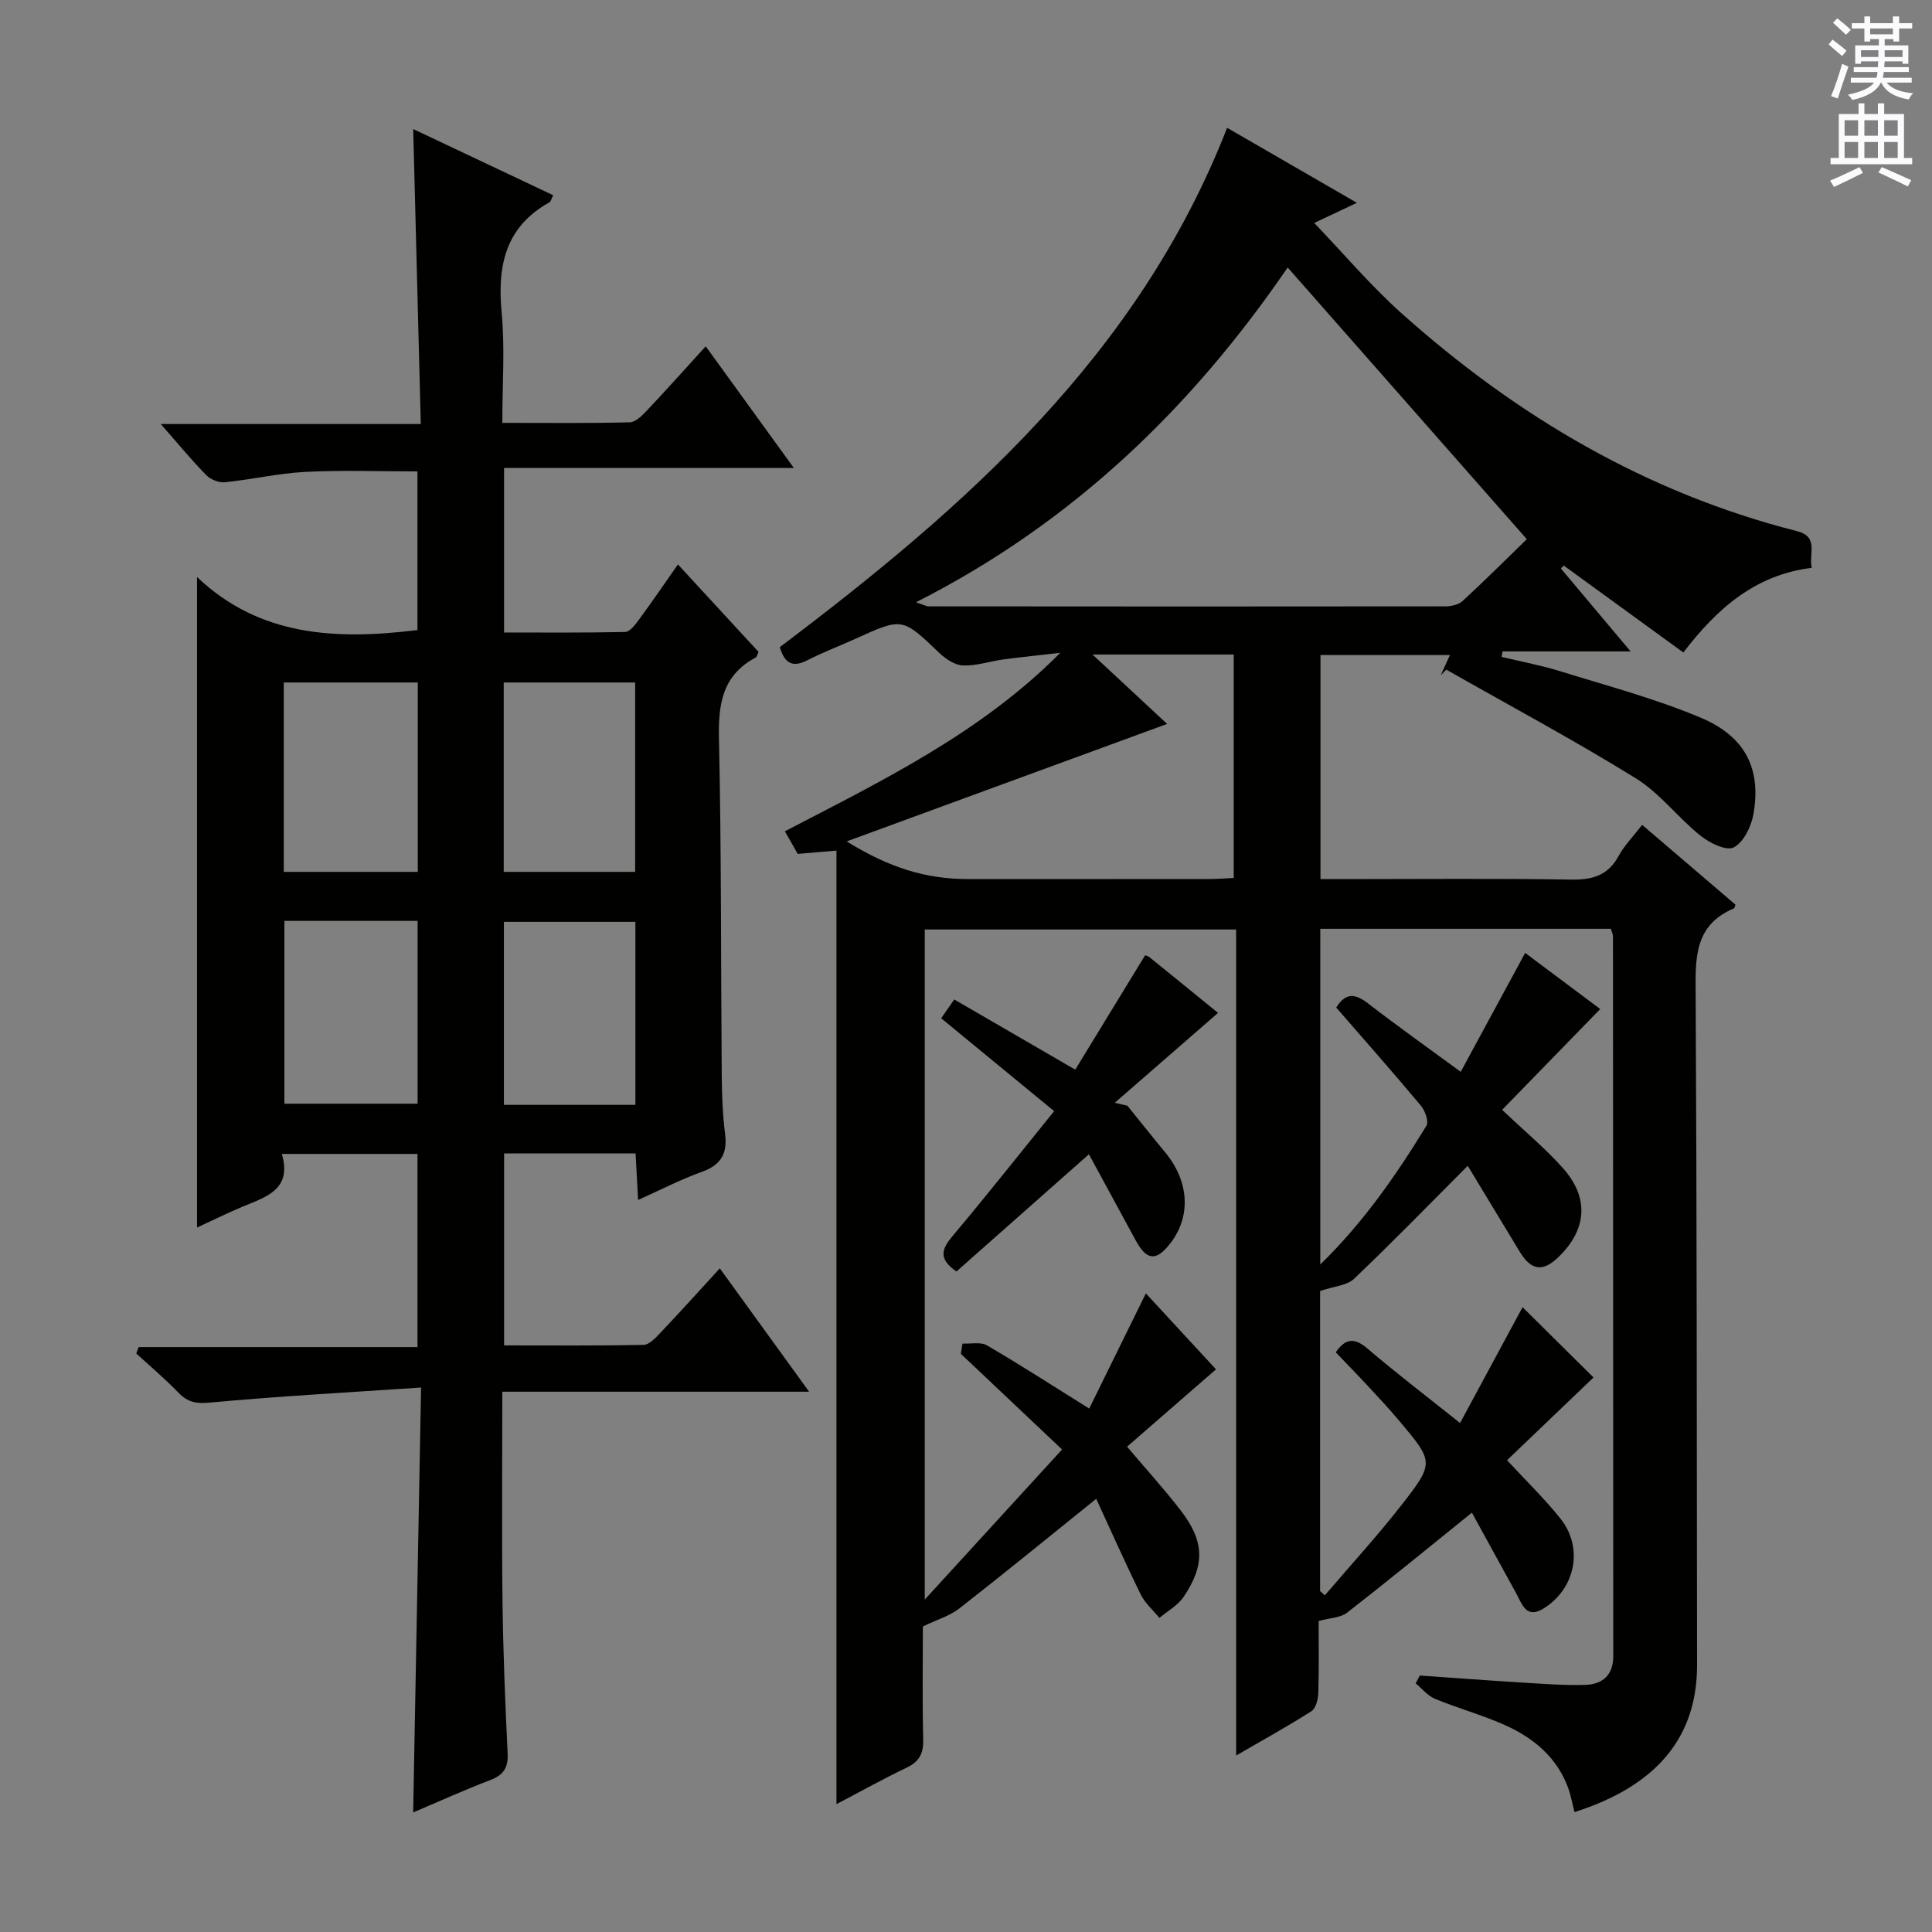 <svg enable-background="new 0 0 400 400" viewBox="0 0 400 400" xmlns="http://www.w3.org/2000/svg"><rect x="0" y="0" width="400" height="400" fill="#808080" stroke="none"/><g fill="#010100"><path d="m199.27 278.17c1.71.09 3.76-.39 5.08.38 6.86 4 13.54 8.32 21.16 13.08 3.91-7.95 7.74-15.74 11.73-23.85 4.67 5.06 9.57 10.38 14.52 15.73-6.17 5.37-12.16 10.58-18.41 16.01 3.97 4.7 7.76 8.85 11.17 13.29 4.85 6.31 5 11.2.53 17.81-1.2 1.77-3.31 2.92-5 4.36-1.31-1.61-2.98-3.04-3.87-4.86-3.22-6.54-6.18-13.22-9.22-19.81-9.7 7.81-18.94 15.37-28.35 22.71-1.99 1.55-4.59 2.3-7.54 3.72 0 7.14-.13 15.3.07 23.46.07 2.92-.87 4.56-3.48 5.8-4.74 2.26-9.33 4.83-14.48 7.53 0-66.05 0-131.39 0-197.42-3 .25-5.2.44-8.02.68-.62-1.1-1.49-2.63-2.66-4.68 20.19-10.5 40.53-20.34 57.02-36.95-3.93.45-7.87.85-11.8 1.37-2.79.38-5.56 1.35-8.32 1.25-1.68-.06-3.61-1.34-4.92-2.59-7.67-7.33-7.61-7.37-17.34-2.95-3.33 1.51-6.76 2.81-10.01 4.47-2.96 1.51-4.67.74-5.68-2.73 38.41-28.97 74.27-60.47 92.61-107.52 9.05 5.23 17.6 10.17 26.87 15.53-3.48 1.64-6.25 2.95-8.84 4.17 6.05 6.3 11.7 13 18.17 18.78 23.77 21.24 50.62 37.1 81.76 45.02 4.63 1.18 2.44 4.61 3.07 7.61-11.66 1.42-19.61 8.42-26.57 17.52-8.31-6.04-16.54-12.02-24.77-18-.19.21-.39.41-.58.62 4.62 5.49 9.23 10.98 14.43 17.16-9.43 0-17.98 0-26.52 0-.06.38-.12.75-.19 1.13 4.01.97 8.09 1.72 12.03 2.94 9.81 3.05 19.81 5.69 29.24 9.67 9.31 3.93 12.53 10.69 10.85 20.05-.45 2.52-2.05 5.76-4.08 6.79-1.53.78-5-.93-6.88-2.44-4.66-3.74-8.41-8.81-13.42-11.9-12.8-7.91-26.1-15.03-39.19-22.47-.38.38-.76.77-1.14 1.15.55-1.22 1.11-2.44 1.89-4.17-9.03 0-17.71 0-26.8 0v46.39h4.98c15.66 0 31.33-.16 46.99.1 4.44.07 7.6-.91 9.79-4.94 1.17-2.15 2.96-3.95 4.84-6.39 6.63 5.66 13.01 11.12 19.31 16.51-.16.47-.18.73-.28.77-8.46 3.53-7.99 10.67-7.95 18.16.25 46.16.23 92.32.29 138.47.02 14.91-8.25 25.02-25.38 30.49-.44-1.7-.73-3.42-1.32-5.03-2.33-6.36-7.2-10.36-13.12-13.01-4.68-2.09-9.68-3.45-14.43-5.41-1.52-.63-2.68-2.11-4.01-3.21.28-.54.56-1.08.85-1.62 7.07.49 14.15 1.02 21.22 1.46 4.32.26 8.65.6 12.97.48 3.58-.1 5.87-1.94 5.87-5.96-.03-49.66-.03-99.32-.06-148.98 0-.46-.24-.92-.43-1.6-19.97 0-39.89 0-60.17 0v69.5c9.03-8.82 15.77-18.59 21.98-28.73.53-.86-.28-3.11-1.15-4.15-5.75-6.88-11.69-13.6-17.53-20.32 2-3.2 4-2.86 6.61-.84 6.02 4.66 12.24 9.06 19.17 14.15 4.6-8.49 8.92-16.46 13.34-24.62 5.16 3.86 10.59 7.92 15.54 11.62-6.56 6.74-13.09 13.45-20.31 20.87 4.69 4.45 8.91 7.95 12.53 12 5.56 6.21 5.04 12.79-.91 18.53-3.2 3.08-5.61 2.74-7.97-1.14-3.51-5.8-7.02-11.6-10.77-17.8-8.21 8.23-15.73 15.97-23.55 23.4-1.47 1.39-4.12 1.53-7.02 2.52v62.14c.33.29.66.57.99.86 5.29-6.2 10.81-12.21 15.82-18.63 6.89-8.82 6.74-8.97-.41-17.48-2.14-2.55-4.42-4.98-6.69-7.42-2.13-2.3-4.32-4.54-6.47-6.78 2.18-3.13 4.04-2.93 6.65-.71 5.94 5.07 12.16 9.82 19.09 15.35 4.46-8.27 8.74-16.21 12.94-23.98 4.97 4.93 9.92 9.82 14.69 14.55-5.91 5.65-11.87 11.36-17.9 17.13 3.96 4.3 7.79 7.98 11.07 12.11 4.8 6.03 3.09 14.46-3.46 18.56-3.66 2.29-4.49-.85-5.73-3.13-3.09-5.64-6.19-11.27-9.16-16.68-9.11 7.34-17.39 14.14-25.85 20.72-1.32 1.03-3.43 1.04-5.88 1.72 0 4.35.09 9.65-.07 14.93-.04 1.29-.51 3.15-1.43 3.74-4.85 3.1-9.9 5.88-15.58 9.17 0-57.46 0-114.04 0-171.02-21.64 0-42.86 0-64.47 0v138.74c9.84-10.75 18.81-20.56 28.43-31.08-7.27-6.87-14.11-13.34-20.95-19.8.11-.68.22-1.41.33-2.13zm67.33-222.79c-19.81 28.95-44.43 52.83-76.95 69.31 1.93.66 2.23.85 2.54.85 35.66.03 71.32.05 106.99 0 1.23 0 2.79-.33 3.64-1.11 4.75-4.38 9.33-8.96 13.29-12.8-16.65-18.92-32.8-37.26-49.51-56.25zm-24.96 94.5c-22.12 8.11-43.91 16.1-66.34 24.32 8.94 5.55 16.5 7.8 25.16 7.8 16.64 0 33.27.01 49.91-.01 1.74 0 3.49-.15 5.06-.22 0-15.83 0-31.04 0-46.26-9.61 0-18.81 0-29.24 0 5.83 5.43 10.86 10.11 15.45 14.37z"/><path d="m87.18 287.27c-15.3 1.04-29.53 1.8-43.7 3.12-2.85.27-4.59-.05-6.5-2.02-2.77-2.86-5.83-5.45-8.77-8.15.17-.44.33-.88.5-1.32h57.73c0-13.69 0-26.59 0-39.99-9.04 0-18.22 0-28.09 0 2.19 7.44-3.34 8.91-8.27 10.98-3.17 1.33-6.26 2.87-9.29 4.26 0-44.8 0-89.24 0-134.69 13.01 12.38 28.87 13.04 45.64 10.99 0-10.6 0-21.51 0-32.85-7.68 0-15.44-.29-23.16.1-5.61.28-11.16 1.59-16.76 2.15-1.24.13-2.95-.6-3.84-1.51-3-3.06-5.73-6.39-9.39-10.55h53.84c-.53-20.65-1.04-40.52-1.57-61.07 9.66 4.57 19.26 9.11 28.98 13.7-.35.67-.46 1.3-.81 1.49-9.12 5.09-10.77 13.12-9.86 22.78.7 7.39.14 14.9.14 22.86 9.11 0 17.74.1 26.36-.11 1.21-.03 2.56-1.37 3.53-2.4 3.99-4.22 7.85-8.54 12.22-13.34 6.09 8.4 11.89 16.42 18.25 25.19-20.34 0-39.99 0-60 0v34.06c8.24 0 16.66.08 25.08-.11.96-.02 2.06-1.48 2.8-2.48 2.74-3.73 5.35-7.55 8.12-11.5 5.76 6.25 11.28 12.23 16.7 18.12-.31.61-.38 1.03-.6 1.15-6.83 3.63-7.77 9.52-7.61 16.7.52 23.32.39 46.65.58 69.98.03 3.98.19 7.99.69 11.94.52 4.08-.83 6.44-4.79 7.86-4.33 1.55-8.44 3.69-13.22 5.83-.19-3.45-.34-6.35-.52-9.63-9.01 0-17.93 0-27.22 0v39.74c9.62 0 19.24.09 28.86-.11 1.19-.02 2.5-1.44 3.48-2.48 4-4.21 7.89-8.53 12.32-13.36 6.12 8.45 11.99 16.56 18.49 25.54-21.66 0-42.34 0-63.52 0 0 14.88-.13 29.17.04 43.45.13 10.48.55 20.96 1.06 31.43.14 2.98-.85 4.48-3.61 5.53-5.38 2.05-10.64 4.44-15.95 6.7.55-29.03 1.08-57.61 1.64-87.98zm-28.43-145.97v39.21h27.75c0-13.2 0-26.09 0-39.21-9.26 0-18.21 0-27.75 0zm.13 49.36v37.85h27.58c0-12.82 0-25.21 0-37.85-9.3 0-18.24 0-27.58 0zm45.41-49.36v39.21h27.21c0-13.2 0-26.09 0-39.21-9.11 0-17.89 0-27.21 0zm27.26 87.45c0-12.89 0-25.3 0-37.89-9.29 0-18.3 0-27.22 0v37.89z"/><path d="m237.07 197.8c-.03-.01.51.05.87.34 4.53 3.65 9.03 7.33 14.24 11.57-7.26 6.32-14.32 12.47-21.38 18.61.87.2 1.74.41 2.62.61 2.6 3.21 5.16 6.45 7.8 9.63 4.95 5.96 5.42 13.14 1.18 18.73-2.96 3.9-4.97 3.76-7.27-.49-3.22-5.94-6.45-11.88-9.68-17.82-9.51 8.41-18.54 16.4-27.43 24.27-3.84-2.65-3.03-4.68-.81-7.33 6.95-8.26 13.64-16.74 21.04-25.87-7.92-6.51-15.54-12.77-23.39-19.23.84-1.21 1.65-2.37 2.71-3.89 8.14 4.72 16.04 9.3 25.05 14.53 4.67-7.65 9.52-15.59 14.45-23.66z"/></g><path d="m378.6 9.2.8-1c.9.7 1.9 1.4 2.9 2.3l-.9 1.1c-1.1-.9-2-1.7-2.8-2.4zm.5 10.7c.9-2.1 1.6-4.3 2.3-6.7.4.2.8.4 1.3.6-.7 2.1-1.5 4.3-2.2 6.6zm.4-15.2.9-.9c1 .8 2 1.6 2.8 2.4l-1 1c-1-.9-1.9-1.8-2.7-2.5zm12.5-1.3h1.2v1.4h2.7v1.1h-2.7v2.7h-1.2v-.5h-1.8v1.3h4.9v3.8h-1.2v-.5h-3.7c0 .4-.1.9-.1 1.2h5.1v1h-5.2c0 .5-.1.9-.2 1.2h6v1h-5.2c1.1 1.3 2.9 2 5.5 2.2-.4.4-.7.8-.9 1.3-2.9-.5-4.8-1.6-5.7-3.5h-.1c-.8 1.7-2.7 2.9-5.9 3.6-.2-.4-.6-.8-.9-1.1 2.8-.6 4.6-1.4 5.4-2.5h-4.8v-1h5.3c.1-.3.2-.7.2-1.2h-4.9v-1h5c0-.4 0-.8.1-1.2h-3.6v.5h-1.2v-3.8h4.9v-1.3h-1.8v.5h-1.2v-2.7h-2.6v-1.1h2.6v-1.4h1.2v1.4h4.7v-1.4zm-6.7 8.4h3.6c0-.4 0-.9 0-1.4h-3.6zm1.9-4.7h4.7v-1.2h-4.7zm6.7 3.3h-3.7v1.4h3.7z" fill="#fbfafc"/><path d="m384.7 21.4h1.3v2.2h2.8v-2.2h1.3v2.2h4.1v9.1h1.7v1.3h-16.9v-1.3h1.7v-9.1h4.1v-2.2zm.3 13.2.7 1.2c-1.8.9-3.8 1.9-6 2.9-.2-.4-.5-.8-.8-1.3 2.4-1 4.4-2 6.1-2.8zm-3.1-6.5h2.8v-3.2h-2.8zm0 4.6h2.8v-3.3h-2.8zm4.1-4.6h2.8v-3.2h-2.8zm0 4.6h2.8v-3.3h-2.8zm3.6 1.9c2.1.9 4.1 1.8 6.1 2.7l-.7 1.3c-2.2-1.1-4.2-2-6.1-2.9zm3.3-9.7h-2.8v3.2h2.8zm-2.8 7.8h2.8v-3.3h-2.8z" fill="#fbfafc"/></svg>